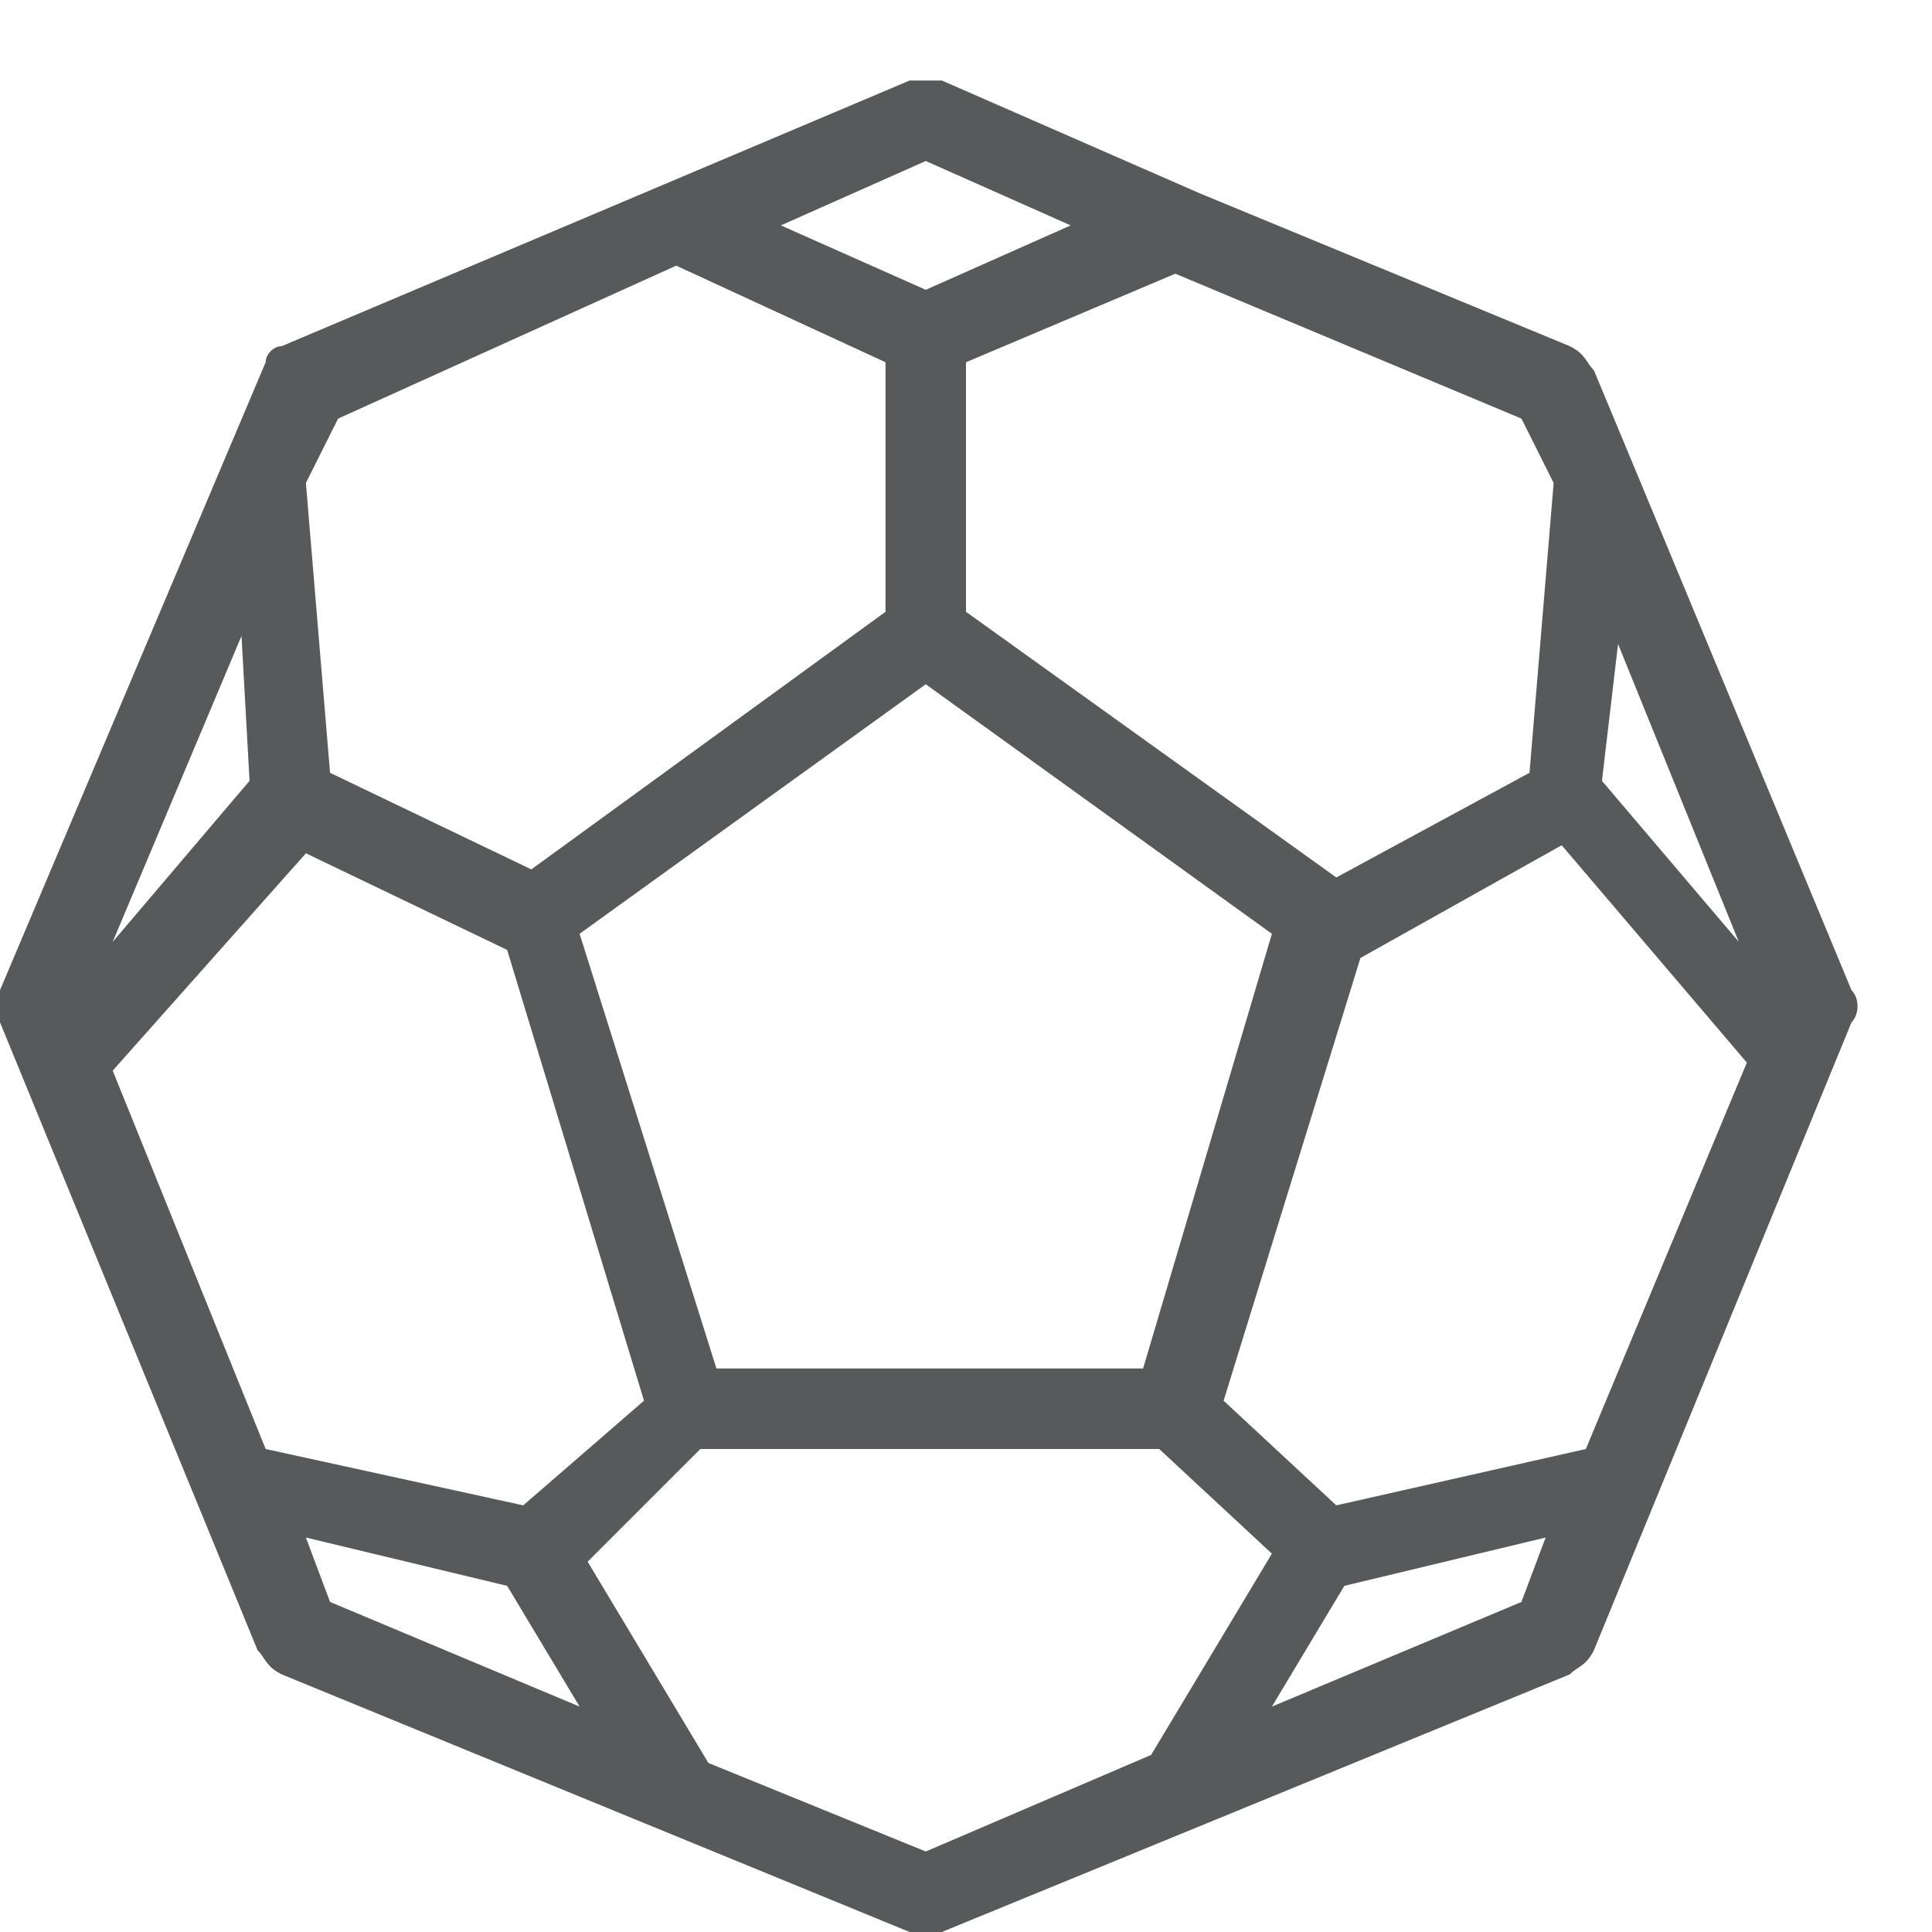 <?xml version="1.0" encoding="utf-8"?>
<!-- Generator: Adobe Illustrator 21.0.2, SVG Export Plug-In . SVG Version: 6.00 Build 0)  -->
<svg version="1.1" xmlns="http://www.w3.org/2000/svg" xmlns:xlink="http://www.w3.org/1999/xlink" x="0px" y="0px"
	 viewBox="0 0 24 24" style="enable-background:new 0 0 24 24;" xml:space="preserve">
<style type="text/css">
	.st0{fill:#58595B;}
	.st1{fill:none;}
</style>
<g id="Black">
	<path class="st0" d="M20.3,5.8C20.2,5.7,20.2,5.7,20.3,5.8l-0.5-1.2c-0.1-0.1-0.1-0.2-0.3-0.3l-4.6-1.9c0,0,0,0,0,0L11.7,1
		C11.6,1,11.4,1,11.3,1L3.5,4.3C3.4,4.3,3.3,4.4,3.3,4.5L0,12.3C0,12.4,0,12.6,0,12.7l3.2,7.8c0.1,0.1,0.1,0.2,0.3,0.3l7.8,3.2
		c0.1,0,0.1,0,0.2,0s0.1,0,0.2,0l7.8-3.2c0.1-0.1,0.2-0.1,0.3-0.3l3.2-7.8c0.1-0.1,0.1-0.3,0-0.4L20.3,5.8z M19.7,18l-3.1,0.7
		l-1.4-1.3l1.7-5.5l2.5-1.4l2.3,2.7L19.7,18z M6.5,18.7L3.3,18l-1.9-4.7l2.4-2.7l2.5,1.2l1.7,5.6L6.5,18.7z M3.1,9.7l-1.7,2l1.6-3.8
		L3.1,9.7z M8.9,17l-1.7-5.4l4.3-3.1l4.3,3.1L14.2,17H8.9z M19.9,9.7L20.1,8l1.5,3.7L19.9,9.7z M19.3,6l-0.3,3.6l-2.4,1.3L12,7.6
		V4.5l2.6-1.1l4.3,1.8L19.3,6z M11.5,2l1.8,0.8l-1.8,0.8L9.7,2.8L11.5,2z M8.4,3.3L11,4.5v3.1l-4.4,3.2L4.1,9.6L3.8,6l0.4-0.8
		L8.4,3.3z M3.8,19.1l2.5,0.6l0.9,1.5l-3.1-1.3L3.8,19.1z M11.5,23l-2.7-1.1l-1.5-2.5L8.7,18h5.7l1.4,1.3l-1.5,2.5L11.5,23z
		 M15.8,21.2l0.9-1.5l2.5-0.6l-0.3,0.8L15.8,21.2z"/>
</g>
<g id="Frames-24px">
	<rect class="st1" width="24" height="24"/>
</g>
</svg>

